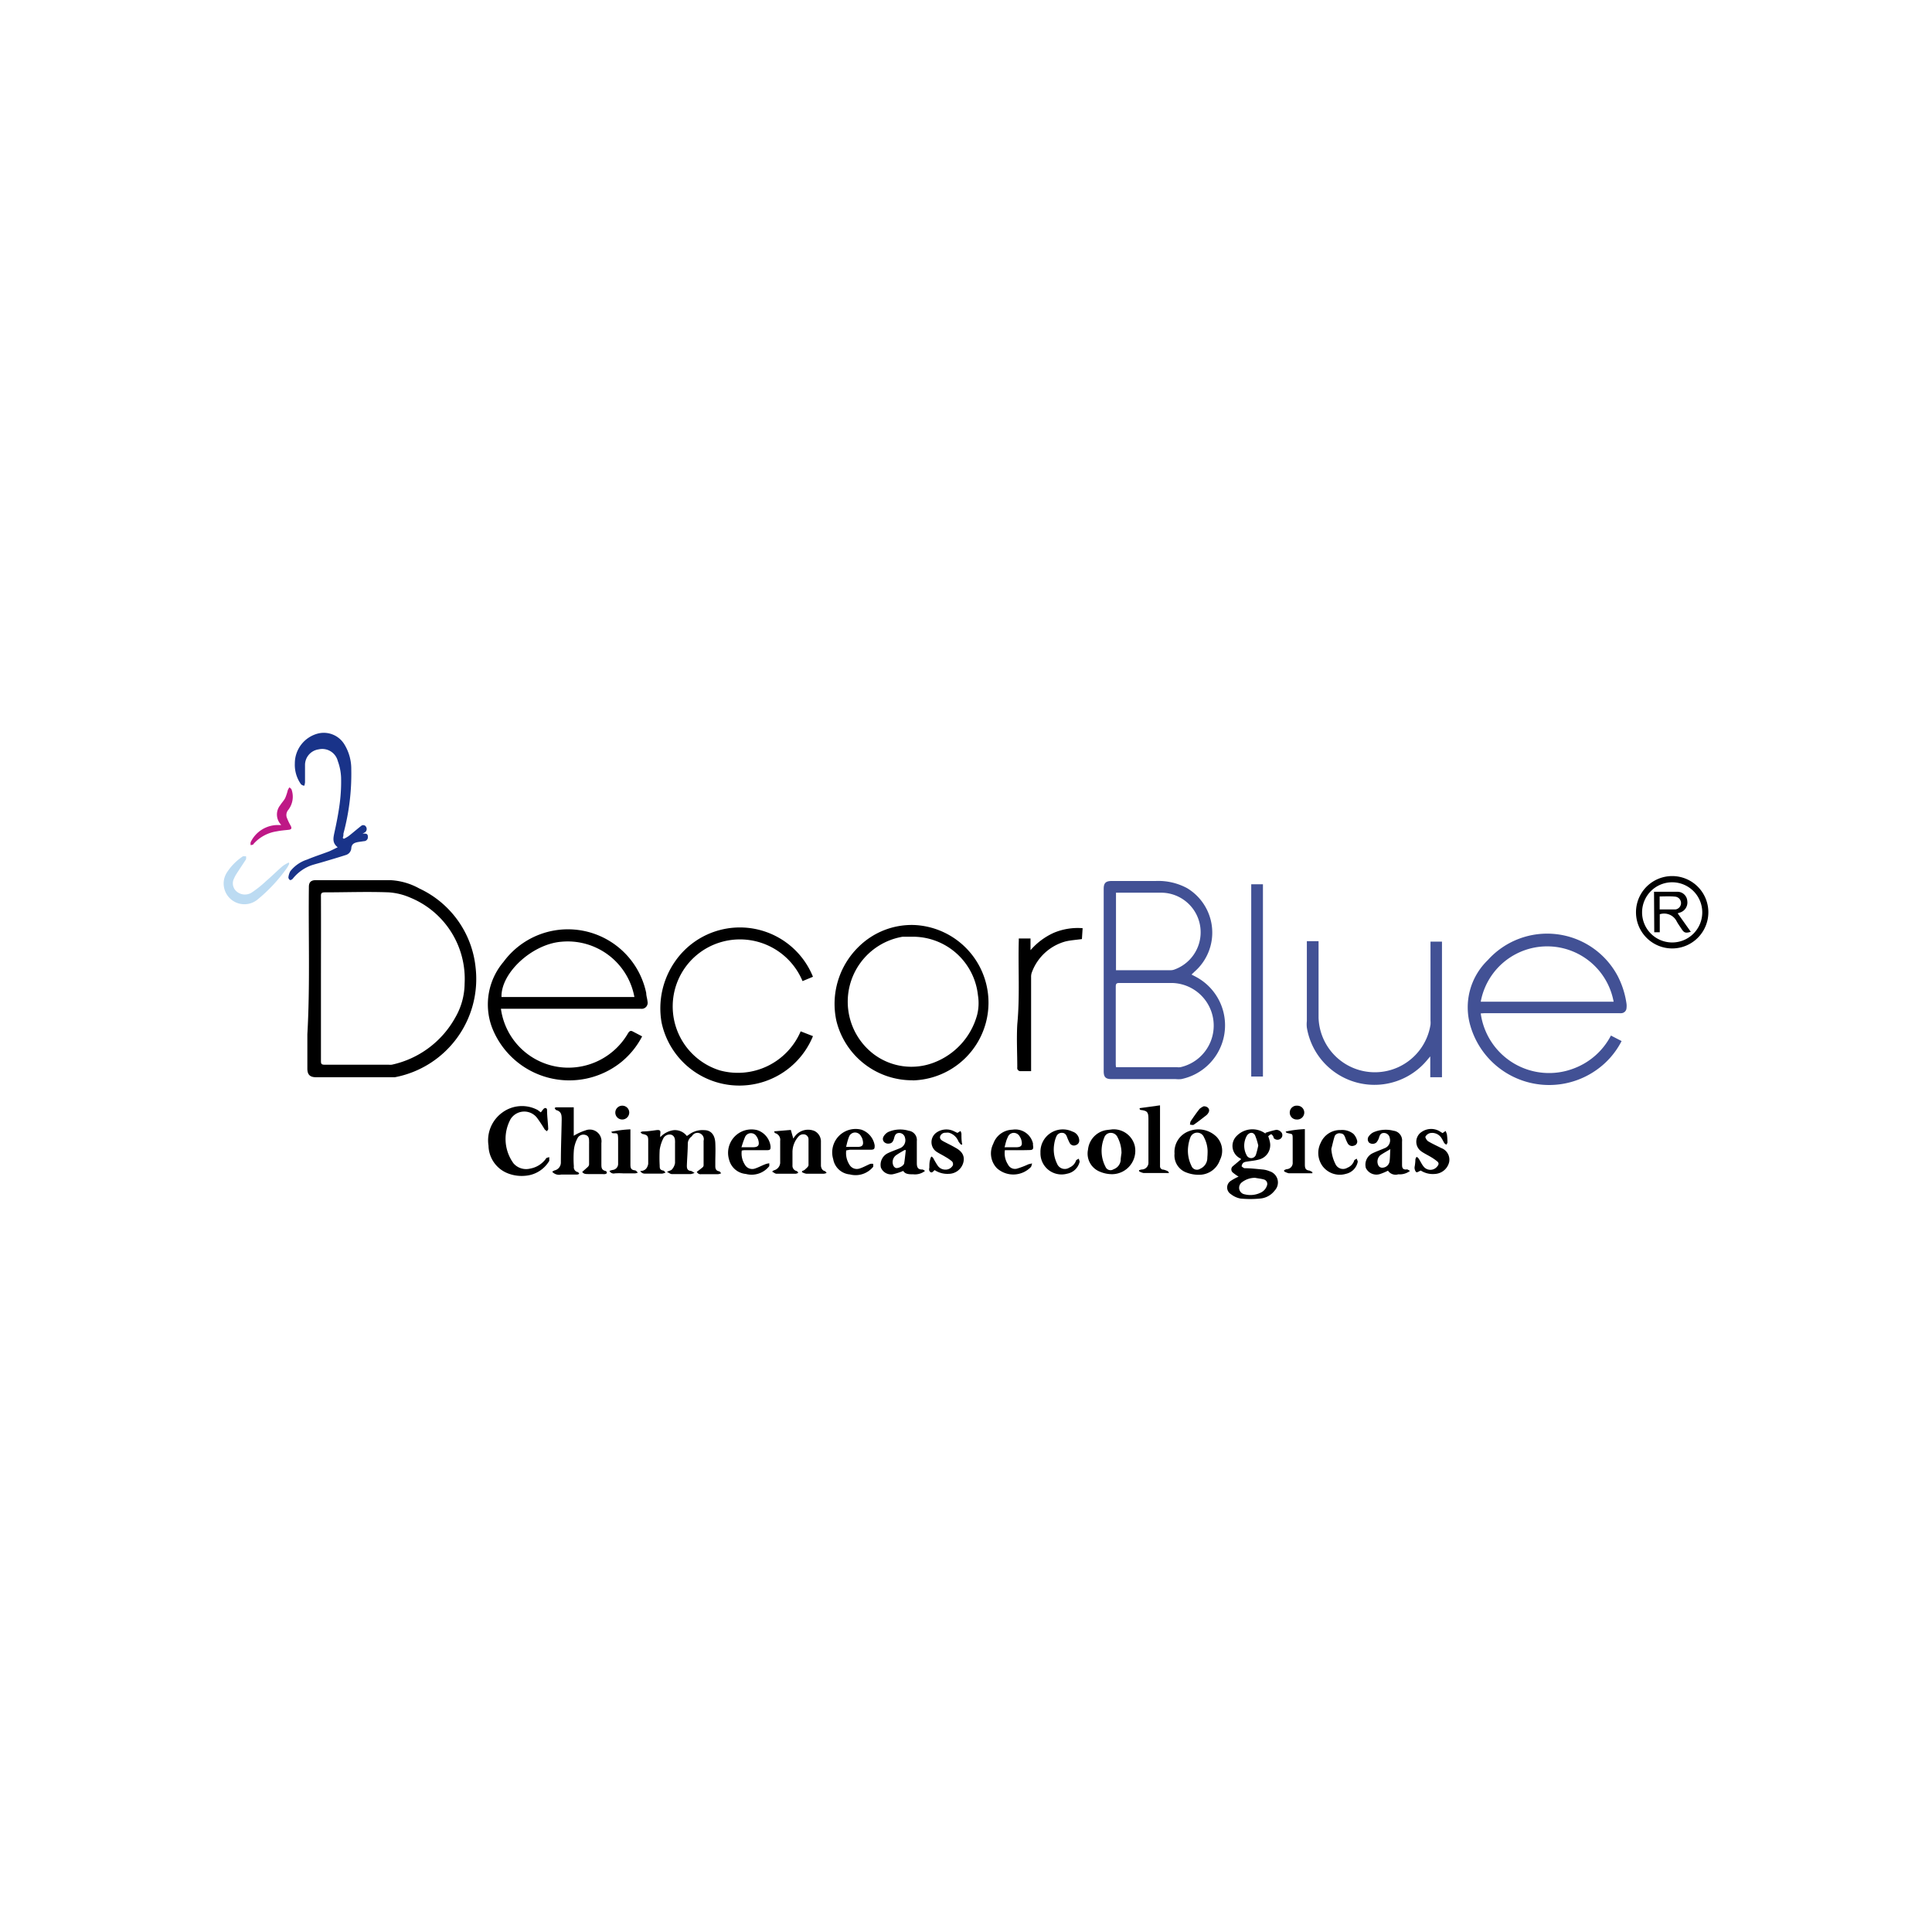 <svg xmlns="http://www.w3.org/2000/svg" viewBox="0 0 165 165"><defs><style>.cls-1{fill:#fff;}.cls-2{fill:#425195;}.cls-3{fill:#193389;}.cls-4{fill:#bcdbf2;}.cls-5{fill:#be1886;}</style></defs><g id="Capa_2" data-name="Capa 2"><g id="Capa_1-2" data-name="Capa 1"><rect class="cls-1" width="165" height="165"/><path class="cls-2" d="M101.76,83.23l.44.23a4.69,4.69,0,0,1-1.32,8.7,2.37,2.37,0,0,1-.46,0H94.94c-.51,0-.68-.17-.68-.67V75.91c0-.5.18-.67.68-.67,1.25,0,2.5,0,3.75,0a5.17,5.17,0,0,1,2.69.61A4.43,4.43,0,0,1,102,83Zm-6.45,7.91.19,0h5a1.19,1.19,0,0,0,.32,0,3.64,3.64,0,0,0-.78-7.19H95.6c-.24,0-.31.06-.31.31,0,2.22,0,4.43,0,6.64C95.29,91,95.3,91,95.31,91.14Zm0-8.28.17,0H100a.93.93,0,0,0,.33-.07,3.38,3.38,0,0,0-1.09-6.55H95.6l-.29,0Z"/><path d="M30.23,92H27c-.53,0-.75-.22-.75-.74,0-1,0-2,0-2.93.24-4.19.08-8.39.13-12.59,0-.39.18-.57.58-.57,2.13,0,4.26,0,6.39,0a5.64,5.64,0,0,1,2.46.71,8.38,8.38,0,0,1,4.81,6.77A8.54,8.54,0,0,1,33.72,92H30.23Zm-2.82-8.44v7.07c0,.23.06.3.3.3h5.48a1.23,1.23,0,0,0,.27,0,8.17,8.17,0,0,0,5.44-4.06A5.86,5.86,0,0,0,39.68,84a7.5,7.5,0,0,0-4.62-7.33,5.53,5.53,0,0,0-1.86-.46c-1.82-.07-3.64,0-5.46,0-.28,0-.34.08-.33.35C27.42,78.87,27.41,81.22,27.41,83.57Z"/><path d="M42.78,86.15a5.82,5.82,0,0,0,5.14,5,5.89,5.89,0,0,0,5.73-2.93c.1-.15.2-.22.37-.14l.82.43a6.94,6.94,0,0,1-1.74,2.16A7.08,7.08,0,0,1,42,87.7a5.62,5.62,0,0,1,1-5.55,6.83,6.83,0,0,1,12.19,2.66c0,.24.09.48.11.72a.51.51,0,0,1-.58.62H42.78Zm11.4-1a5.79,5.79,0,0,0-6.26-4.72c-2.48.21-5.15,2.66-5.09,4.72Z"/><path class="cls-2" d="M126.46,86.55a5.89,5.89,0,0,0,7.92,4.71,5.9,5.9,0,0,0,3.2-2.82l.91.47a6.79,6.79,0,0,1-2.12,2.45,7,7,0,0,1-10.79-3.74A5.6,5.6,0,0,1,127.06,82a6.82,6.82,0,0,1,11.11,1.38,7.43,7.43,0,0,1,.74,2.34,1.53,1.53,0,0,1,0,.37.46.46,0,0,1-.43.44,1.08,1.08,0,0,1-.18,0l-11.53,0Zm0-1h11.35a5.77,5.77,0,0,0-11.35,0Z"/><path d="M77.94,92.26a6.66,6.66,0,0,1-6.51-5.08,6.81,6.81,0,0,1,1.91-6.33A6.45,6.45,0,0,1,78.11,79a6.64,6.64,0,0,1-.17,13.27ZM78,80l-.56,0-.35,0a5.63,5.63,0,0,0-2.51,10,5.35,5.35,0,0,0,5.2.74,6.06,6.06,0,0,0,3.67-4.06A4.13,4.13,0,0,0,83.52,85,5.59,5.59,0,0,0,78,80Z"/><path d="M69.43,83.42l-.89.37a5.79,5.79,0,0,0-6.82-3.37,5.72,5.72,0,0,0-.23,11,5.83,5.83,0,0,0,6.89-3.34l1.05.41A6.79,6.79,0,0,1,56.5,87.32a7,7,0,0,1,1.16-5.22,6.73,6.73,0,0,1,11.77,1.32Z"/><path class="cls-2" d="M122.15,80.42h1V92h-1V90.22l-.19.22a5.85,5.85,0,0,1-10.35-2.68,2.59,2.59,0,0,1,0-.56q0-3.24,0-6.48v-.34h1v.32c0,2.07,0,4.14,0,6.2a4.81,4.81,0,0,0,9.56.61,1.94,1.94,0,0,0,0-.34V80.42Z"/><path class="cls-3" d="M29.36,71.64a2.86,2.86,0,0,0,.42-.24c.36-.28.7-.58,1.06-.86a.27.27,0,0,1,.42.07.35.35,0,0,1-.07.46,2.18,2.18,0,0,1-.22.12h.08c.21,0,.37,0,.37.29a.34.34,0,0,1-.34.36l-.48.07c-.31.06-.58.14-.6.56a.65.65,0,0,1-.46.55c-.65.21-1.3.4-1.94.59-.33.1-.66.18-1,.29A3.6,3.6,0,0,0,25,75.05c-.05.06-.18.13-.23.11a.29.29,0,0,1-.14-.23,1.5,1.5,0,0,1,.16-.52,3,3,0,0,1,1.44-1c.62-.26,1.25-.46,1.88-.7.23-.1.46-.22.73-.35-.47-.37-.38-.77-.29-1.21.19-.86.36-1.72.47-2.58a14.34,14.34,0,0,0,.11-2.17A4.59,4.59,0,0,0,28.85,65a1.37,1.37,0,0,0-1.64-1,1.35,1.35,0,0,0-1.16,1.34c0,.49,0,1,0,1.47a1.36,1.36,0,0,1-.06.29c-.1,0-.23-.06-.29-.13a2.86,2.86,0,0,1-.52-1.77,2.63,2.63,0,0,1,2-2.56,2.06,2.06,0,0,1,2.23.93A4,4,0,0,1,30,65.7a19.53,19.53,0,0,1-.67,5.49c0,.12,0,.24-.06.36Z"/><path d="M88.06,91.48h-.89a.27.27,0,0,1-.29-.32c0-1.23-.07-2.46,0-3.68.23-2.4.06-4.8.13-7.2a.62.62,0,0,1,0-.13h1v1a5.74,5.74,0,0,1,2-1.49,5.3,5.3,0,0,1,2.45-.39l-.06.93c-.5.07-1,.1-1.43.21A4.26,4.26,0,0,0,88.14,83a1.08,1.08,0,0,0-.08.44v8Z"/><path class="cls-2" d="M106.86,75.52h1V91.94h-1Z"/><path d="M54.68,100a.59.59,0,0,0,.61-.37.72.72,0,0,0,.07-.25q0-1,0-2c0-.37-.09-.45-.46-.53-.07,0-.12-.08-.18-.12s.11-.09.17-.1c.38,0,.77-.06,1.15-.11s.38.07.35.34a1.25,1.25,0,0,0,0,.26,1.9,1.9,0,0,1,1.15-.6,1.28,1.28,0,0,1,1.12.5l.22-.15a1.91,1.91,0,0,1,1.27-.35c.58,0,.91.42.94,1.1s0,1.08,0,1.61c0,.12,0,.23,0,.35s0,.4.31.45c.07,0,.13.11.19.17a.87.87,0,0,1-.26.08H59.89a.35.35,0,0,1-.38-.2c.18-.14.35-.26.51-.4a.24.24,0,0,0,.07-.16c0-.7,0-1.4,0-2.09a.54.54,0,0,0-1-.39.79.79,0,0,0-.35.6c0,.64-.06,1.29-.08,1.93,0,.22.05.4.33.43.08,0,.16.08.33.17a1.47,1.47,0,0,1-.31.1c-.55,0-1.09,0-1.64,0-.11,0-.23-.1-.41-.19.21-.1.36-.12.43-.21a1.09,1.09,0,0,0,.26-.54c0-.57,0-1.14,0-1.71a.78.78,0,0,0,0-.16c0-.22-.06-.46-.32-.55a.61.61,0,0,0-.67.29,3.22,3.22,0,0,0-.32,1,11.94,11.94,0,0,0,0,1.34c0,.21,0,.38.3.43.07,0,.13.11.2.17a1,1,0,0,1-.28.09c-.49,0-1,0-1.47,0A.42.42,0,0,1,54.68,100Z"/><path d="M108.07,96.75a7.55,7.55,0,0,1,.93-.26.58.58,0,0,1,.41.19.38.38,0,0,1-.06.58.43.43,0,0,1-.58-.08l0-.07c-.18-.3-.18-.3-.46-.07a2.94,2.94,0,0,1,.16.58,1.27,1.27,0,0,1-1,1.42c-.33.09-.67.11-1,.17a.66.66,0,0,0-.28.09.48.48,0,0,0-.15.31s.16.15.25.16c.52,0,1,.06,1.55.11a2,2,0,0,1,.59.15,1,1,0,0,1,.43,1.65,1.73,1.73,0,0,1-1.24.68,8.57,8.57,0,0,1-1.68,0,1.86,1.86,0,0,1-.81-.37.67.67,0,0,1,0-1.15,4.07,4.07,0,0,1,.65-.35,4.14,4.14,0,0,1-.48-.34.35.35,0,0,1,0-.56L106,99a.35.35,0,0,0-.12-.09,1.19,1.19,0,0,1-.28-1.88,1.88,1.88,0,0,1,2.4-.27l.09.06Zm-.88,3.84a1.83,1.83,0,0,0-1.15.4.59.59,0,0,0-.2.58.57.57,0,0,0,.46.43,2,2,0,0,0,1.36-.14,1,1,0,0,0,.54-.6.39.39,0,0,0-.27-.53C107.69,100.66,107.44,100.64,107.19,100.59Zm.27-2.76a5.29,5.29,0,0,0-.27-.86c-.15-.3-.47-.29-.69,0a1.72,1.72,0,0,0,0,1.75.43.43,0,0,0,.76-.1A7.15,7.15,0,0,0,107.46,97.83Z"/><path d="M49,97a4.47,4.47,0,0,1,1-.46,1,1,0,0,1,1.36,1.08c0,.59,0,1.19,0,1.79,0,.29,0,.52.37.6.05,0,.1.11.1.16s-.1.09-.15.1a.81.81,0,0,1-.22,0c-.37,0-.75,0-1.12,0s-.46,0-.62-.18l.47-.42a.35.35,0,0,0,.12-.21c0-.6,0-1.2,0-1.8a.86.86,0,0,0,0-.16c0-.23,0-.5-.34-.58a.57.57,0,0,0-.66.31,2.75,2.75,0,0,0-.3,1,9.22,9.22,0,0,0,0,1.39.42.42,0,0,0,.33.48c.05,0,.09.09.13.14a.37.37,0,0,1-.16.07h-.38q-.49,0-1,0a.78.78,0,0,1-.77-.24,1.3,1.3,0,0,1,.19-.11.69.69,0,0,0,.55-.69c0-1.21.05-2.42.07-3.63,0-.38,0-.72-.49-.84,0,0-.07-.09-.1-.14s.09-.09.13-.09H49Z"/><path d="M46.19,95c.09-.11.16-.22.25-.31s.26-.09.28.09c0,.55.08,1.09.1,1.64,0,.06-.07.12-.11.19a1.39,1.39,0,0,1-.19-.15,12.22,12.22,0,0,0-.66-1,1.38,1.38,0,0,0-2.25.11,3.54,3.54,0,0,0,.25,3.79,1.43,1.43,0,0,0,1.43.44,2.12,2.12,0,0,0,1.34-.85c0-.07.18-.09.28-.13,0,.11,0,.24,0,.32a2.6,2.6,0,0,1-2,1.27,3.25,3.25,0,0,1-1.48-.18,2.59,2.59,0,0,1-1.71-2.39A2.93,2.93,0,0,1,42.92,95a2.83,2.83,0,0,1,3-.2Z"/><path d="M142.81,81a3.09,3.09,0,0,1,0-6.18,3.09,3.09,0,1,1,0,6.18Zm2.57-3.07a2.57,2.57,0,1,0-2.58,2.56A2.57,2.57,0,0,0,145.38,77.93Z"/><path d="M68.52,100a.68.68,0,0,0,.19-.08c.13-.13.33-.27.34-.41,0-.72,0-1.45,0-2.17a.43.43,0,0,0-.31-.45.54.54,0,0,0-.56.19,2,2,0,0,0-.5,1.3c0,.38,0,.77,0,1.15a.46.46,0,0,0,.35.48c.06,0,.1.1.15.15a.6.6,0,0,1-.21.08c-.55,0-1.1,0-1.66,0-.11,0-.22-.1-.37-.18.08-.06.11-.1.16-.11a.71.71,0,0,0,.53-.62c0-.63,0-1.27,0-1.9a.59.59,0,0,0-.41-.65s-.07,0-.1-.16l1.42-.12.21.74a2,2,0,0,1,.25-.33,1.42,1.42,0,0,1,1.56-.32,1,1,0,0,1,.55.94c0,.56,0,1.12,0,1.69,0,.1,0,.21,0,.32s.06.4.31.47c.07,0,.12.11.18.16a.73.73,0,0,1-.24.07c-.5,0-1,0-1.5,0a1.17,1.17,0,0,1-.38-.14Z"/><path d="M100.31,98.52a1.88,1.88,0,0,1,1.22-1.91,2.21,2.21,0,0,1,2.34.45,1.72,1.72,0,0,1,.32,2,1.87,1.87,0,0,1-1.74,1.27,2.9,2.9,0,0,1-1.09-.18A1.55,1.55,0,0,1,100.31,98.52Zm2.82,0a2.6,2.6,0,0,0-.31-1.4.62.62,0,0,0-1.15,0,3.18,3.18,0,0,0-.19.75,2.91,2.91,0,0,0,.27,1.69.5.5,0,0,0,.76.25,1,1,0,0,0,.6-.9C103.11,98.81,103.13,98.67,103.13,98.53Z"/><path d="M95,96.45a1.86,1.86,0,0,1,1.91,1.39A2,2,0,0,1,95,100.28a2.68,2.68,0,0,1-1.08-.22,1.66,1.66,0,0,1-1-1.88,1.88,1.88,0,0,1,1.47-1.65C94.6,96.49,94.8,96.48,95,96.45Zm.78,2.06a2.92,2.92,0,0,0-.34-1.39.63.63,0,0,0-.58-.37.58.58,0,0,0-.55.4,2.94,2.94,0,0,0,.11,2.51.46.46,0,0,0,.68.2.91.91,0,0,0,.61-.76C95.71,98.9,95.75,98.71,95.77,98.51Z"/><path d="M79,100a1.38,1.38,0,0,1-1,.29c-.34,0-.69,0-.86-.29a5.28,5.28,0,0,1-.91.29.94.94,0,0,1-1-.58,1.1,1.1,0,0,1,.53-1.19c.35-.18.72-.3,1.08-.45a.73.73,0,0,0,.45-.9.5.5,0,0,0-.49-.41c-.28,0-.37.18-.43.4-.1.39-.22.5-.51.51s-.56-.25-.42-.57a1,1,0,0,1,.41-.42,2.54,2.54,0,0,1,1.76-.11.8.8,0,0,1,.69.89c0,.6,0,1.2,0,1.8,0,.28,0,.61.41.62C78.83,99.87,78.9,99.93,79,100Zm-1.66-1.78-.09,0c-.24.14-.49.28-.72.44a.73.73,0,0,0-.21.93.37.37,0,0,0,.19.16c.22.05.67-.18.71-.4S77.32,98.58,77.36,98.21Z"/><path d="M120.42,100a1.45,1.45,0,0,1-1,.29.78.78,0,0,1-.88-.31,4.87,4.87,0,0,1-.69.29,1,1,0,0,1-1.2-.52,1.08,1.08,0,0,1,.52-1.23c.35-.18.72-.3,1.08-.46a.71.71,0,0,0,.44-.87.5.5,0,0,0-.5-.43c-.28,0-.35.19-.42.41a1.11,1.11,0,0,1-.23.41.5.5,0,0,1-.62,0,.42.42,0,0,1,0-.56,1,1,0,0,1,.43-.34,2.63,2.63,0,0,1,1.66-.11.83.83,0,0,1,.73.92c0,.64,0,1.29,0,1.93,0,.24,0,.48.37.46C120.19,99.84,120.27,99.92,120.42,100Zm-1.68-1.86c-.33.2-.59.34-.84.51a.72.72,0,0,0-.16.92.36.36,0,0,0,.23.15.63.63,0,0,0,.7-.51C118.72,98.87,118.71,98.53,118.74,98.13Z"/><path d="M63.35,98.26a1.77,1.77,0,0,0,.26,1.2.72.72,0,0,0,.83.35c.33-.1.63-.28,1-.41a2,2,0,0,1,.26-.05c0,.08,0,.19,0,.24a1.92,1.92,0,0,1-2,.67,1.62,1.62,0,0,1-1.43-1.21,2,2,0,0,1,2.41-2.53,1.67,1.67,0,0,1,1.13,1.39c0,.22,0,.31-.27.32l-2,0Zm0-.28h.94c.48,0,.6-.18.46-.65a.91.91,0,0,0-.13-.26.55.55,0,0,0-1,.06A7.31,7.31,0,0,0,63.32,98Z"/><path d="M72.27,98.25a1.83,1.83,0,0,0,.27,1.21.73.73,0,0,0,.86.34c.32-.1.61-.27.92-.4a.75.75,0,0,1,.26,0c0,.08,0,.18,0,.24a1.94,1.94,0,0,1-2,.66A1.58,1.58,0,0,1,71.16,99a2,2,0,0,1,2.41-2.52,1.71,1.71,0,0,1,1.13,1.34c0,.25,0,.37-.32.37-.59,0-1.19,0-1.79,0Zm0-.3.14,0h.8c.46,0,.57-.16.46-.61a.84.84,0,0,0-.13-.29.58.58,0,0,0-.54-.33.56.56,0,0,0-.5.39C72.39,97.39,72.33,97.66,72.25,98Z"/><path d="M85.82,98.23a1.77,1.77,0,0,0,.27,1.23.66.66,0,0,0,.75.35,7.34,7.34,0,0,0,1-.38l.3-.07a1,1,0,0,1-.09.3,2.09,2.09,0,0,1-2.92.1,1.82,1.82,0,0,1-.3-2.08,1.78,1.78,0,0,1,1.63-1.2,1.55,1.55,0,0,1,1.76,1.17l0,.13c.06.37,0,.44-.35.44C87.2,98.24,86.52,98.23,85.82,98.23Zm0-.25h.95c.46,0,.57-.16.46-.61a1.08,1.08,0,0,0-.13-.29.59.59,0,0,0-.54-.33.56.56,0,0,0-.5.39C85.93,97.39,85.88,97.66,85.79,98Z"/><path class="cls-4" d="M24.7,73.78a3.47,3.47,0,0,1-.21.37A13.76,13.76,0,0,1,22,76.82a1.77,1.77,0,0,1-2.86-1,1.74,1.74,0,0,1,.24-1.31,4.74,4.74,0,0,1,1.37-1.38c.06,0,.18,0,.26,0a.75.75,0,0,1,0,.26c-.28.43-.57.86-.85,1.3A2.06,2.06,0,0,0,20,75a.91.91,0,0,0,.18,1.11,1.09,1.09,0,0,0,1.28.14,9.07,9.07,0,0,0,1.26-1c.48-.41.92-.85,1.39-1.26a2.84,2.84,0,0,1,.56-.33Z"/><path d="M99.84,100.18a1,1,0,0,1-.25,0c-.64,0-1.28,0-1.93,0a1.3,1.3,0,0,1-.38-.15l0-.09a1.66,1.66,0,0,1,.21-.06.58.58,0,0,0,.59-.63c0-1.21,0-2.43,0-3.65,0-.59-.07-.73-.62-.8,0,0-.09,0-.13-.08v-.08l1.74-.24v.32c0,1.53,0,3.06,0,4.59,0,.1,0,.19,0,.29a.28.28,0,0,0,.29.29,1.63,1.63,0,0,1,.4.15Z"/><path d="M123.2,96.77l.26-.18a2.33,2.33,0,0,1,.11.28,5.34,5.34,0,0,1,.05.69c0,.07-.06.13-.09.2a.74.74,0,0,1-.17-.12c-.08-.12-.14-.27-.22-.39a.94.94,0,0,0-1-.48.63.63,0,0,0-.41.32c0,.08.12.31.24.38.35.21.73.38,1.1.57a1.06,1.06,0,0,1,.69,1.22,1.32,1.32,0,0,1-1.22,1,1.92,1.92,0,0,1-1.2-.29c-.15.06-.29.17-.37.14s-.2-.28-.15-.49a3.94,3.94,0,0,0,.06-.61.88.88,0,0,1,.09-.2c.06,0,.15.07.18.13.15.21.25.46.41.66a.74.74,0,0,0,1.2,0c.14-.16.12-.29,0-.4a4.31,4.31,0,0,0-.56-.39c-.28-.17-.57-.3-.83-.49a1,1,0,0,1,.06-1.66,1.43,1.43,0,0,1,1.48-.07Z"/><path d="M81.76,96.76l.27-.17a.75.75,0,0,1,.08.24c0,.3,0,.61.07.92l-.11,0a1.42,1.42,0,0,1-.22-.28,1.24,1.24,0,0,0-.8-.73.82.82,0,0,0-.27,0,.47.47,0,0,0-.49.31c-.06.22.12.34.29.43.35.19.7.35,1,.53.59.31.82.71.7,1.24a1.3,1.3,0,0,1-1.25,1,2,2,0,0,1-1.21-.32c-.14.13-.28.34-.45.06a.45.45,0,0,1,0-.26c0-.25,0-.49.08-.74,0-.06.05-.12.07-.19s.16.06.19.12.21.39.34.58a.79.79,0,0,0,.69.39.7.7,0,0,0,.64-.37.37.37,0,0,0-.07-.33,3.82,3.82,0,0,0-.57-.39c-.27-.17-.57-.3-.83-.49A1,1,0,0,1,80,96.71a1.47,1.47,0,0,1,1.51-.08l.27.13Z"/><path d="M88.86,98.44a1.91,1.91,0,0,1,2.73-1.8.82.82,0,0,1,.58.73.4.4,0,0,1-.27.42.41.41,0,0,1-.53-.15,4.27,4.27,0,0,1-.24-.53c-.07-.19-.17-.34-.39-.36a.5.5,0,0,0-.51.28,2.36,2.36,0,0,0-.19.64,2.76,2.76,0,0,0,.24,1.72.71.71,0,0,0,1.06.32,1,1,0,0,0,.55-.57c0-.08.16-.13.25-.19,0,.1.08.21.06.29a1.35,1.35,0,0,1-1.07,1A1.8,1.8,0,0,1,88.86,98.44Z"/><path d="M113.7,98.12a3.34,3.34,0,0,0,.37,1.33.71.71,0,0,0,1,.28,1,1,0,0,0,.58-.6c0-.08.15-.12.23-.18,0,.1.1.21.07.3a1.31,1.31,0,0,1-1,1,1.84,1.84,0,0,1-2-.66,1.91,1.91,0,0,1-.15-2,1.79,1.79,0,0,1,1.69-1.08,1.52,1.52,0,0,1,1.1.33,1.29,1.29,0,0,1,.31.56.35.35,0,0,1-.26.44.43.43,0,0,1-.54-.19,3.27,3.27,0,0,1-.22-.51c-.07-.18-.16-.33-.37-.34A.46.46,0,0,0,114,97C113.87,97.37,113.8,97.75,113.7,98.12Z"/><path d="M52.05,100a1.86,1.86,0,0,1,.26-.08.52.52,0,0,0,.48-.55c0-.65,0-1.3,0-2s-.08-.56-.47-.59c0,0-.08-.05-.12-.12a9.42,9.42,0,0,1,1.64-.21v.94c0,.67,0,1.34,0,2,0,.29,0,.52.37.56.09,0,.17.09.26.2a.71.71,0,0,1-.24.06c-.32,0-.64,0-1,0a5.78,5.78,0,0,0-.72,0A.4.4,0,0,1,52.05,100Z"/><path d="M112.08,100.2l-.29,0c-.58,0-1.16,0-1.74,0a1.54,1.54,0,0,1-.38-.16l0-.1a.85.85,0,0,1,.22-.09.53.53,0,0,0,.51-.58c0-.63,0-1.27,0-1.9s0-.48-.48-.61q-.06,0-.12-.12a9.67,9.67,0,0,1,1.64-.21V97.7c0,.56,0,1.13,0,1.69,0,.29,0,.54.38.58a1.58,1.58,0,0,1,.26.13Z"/><path class="cls-5" d="M24,70.43a1.26,1.26,0,0,1-.07-1.66c.13-.21.32-.4.43-.62a4.38,4.38,0,0,0,.22-.67,1.49,1.49,0,0,1,.14-.24c.06.06.16.12.18.19a1.84,1.84,0,0,1-.29,1.75.67.67,0,0,0-.08.73,4.15,4.15,0,0,0,.29.6c.12.23.08.33-.18.36s-.66.06-1,.13a3.28,3.28,0,0,0-2,1.09c0,.06-.15.07-.23.09a.57.57,0,0,1,0-.26,2.58,2.58,0,0,1,2.35-1.46H24Z"/><path d="M102.8,94.48c.39,0,.56.29.41.54a.78.78,0,0,1-.2.24c-.35.27-.69.54-1.05.79-.08.06-.22,0-.33,0a1.08,1.08,0,0,1,.05-.28c.25-.37.5-.73.77-1.07A1.43,1.43,0,0,1,102.8,94.48Z"/><path d="M53.14,95.61a.59.59,0,1,1,0-1.18.59.59,0,0,1,.6.59A.6.6,0,0,1,53.14,95.61Z"/><path d="M110.75,95.61a.59.59,0,0,1-.6-.62.59.59,0,0,1,.65-.56.59.59,0,0,1,.59.6A.6.6,0,0,1,110.75,95.61Z"/><path d="M141.26,76.16c.67,0,1.33,0,2,0a.84.84,0,0,1,.84.78.9.9,0,0,1-.64,1l-.18.06,1.12,1.58c-.44.13-.57.09-.78-.23s-.32-.46-.45-.71a1.2,1.2,0,0,0-1.42-.56v1.54h-.47Zm.48.4v1.11c.46,0,.91,0,1.35,0a.55.55,0,0,0,0-1.09C142.64,76.53,142.2,76.56,141.74,76.56Z"/></g></g></svg>